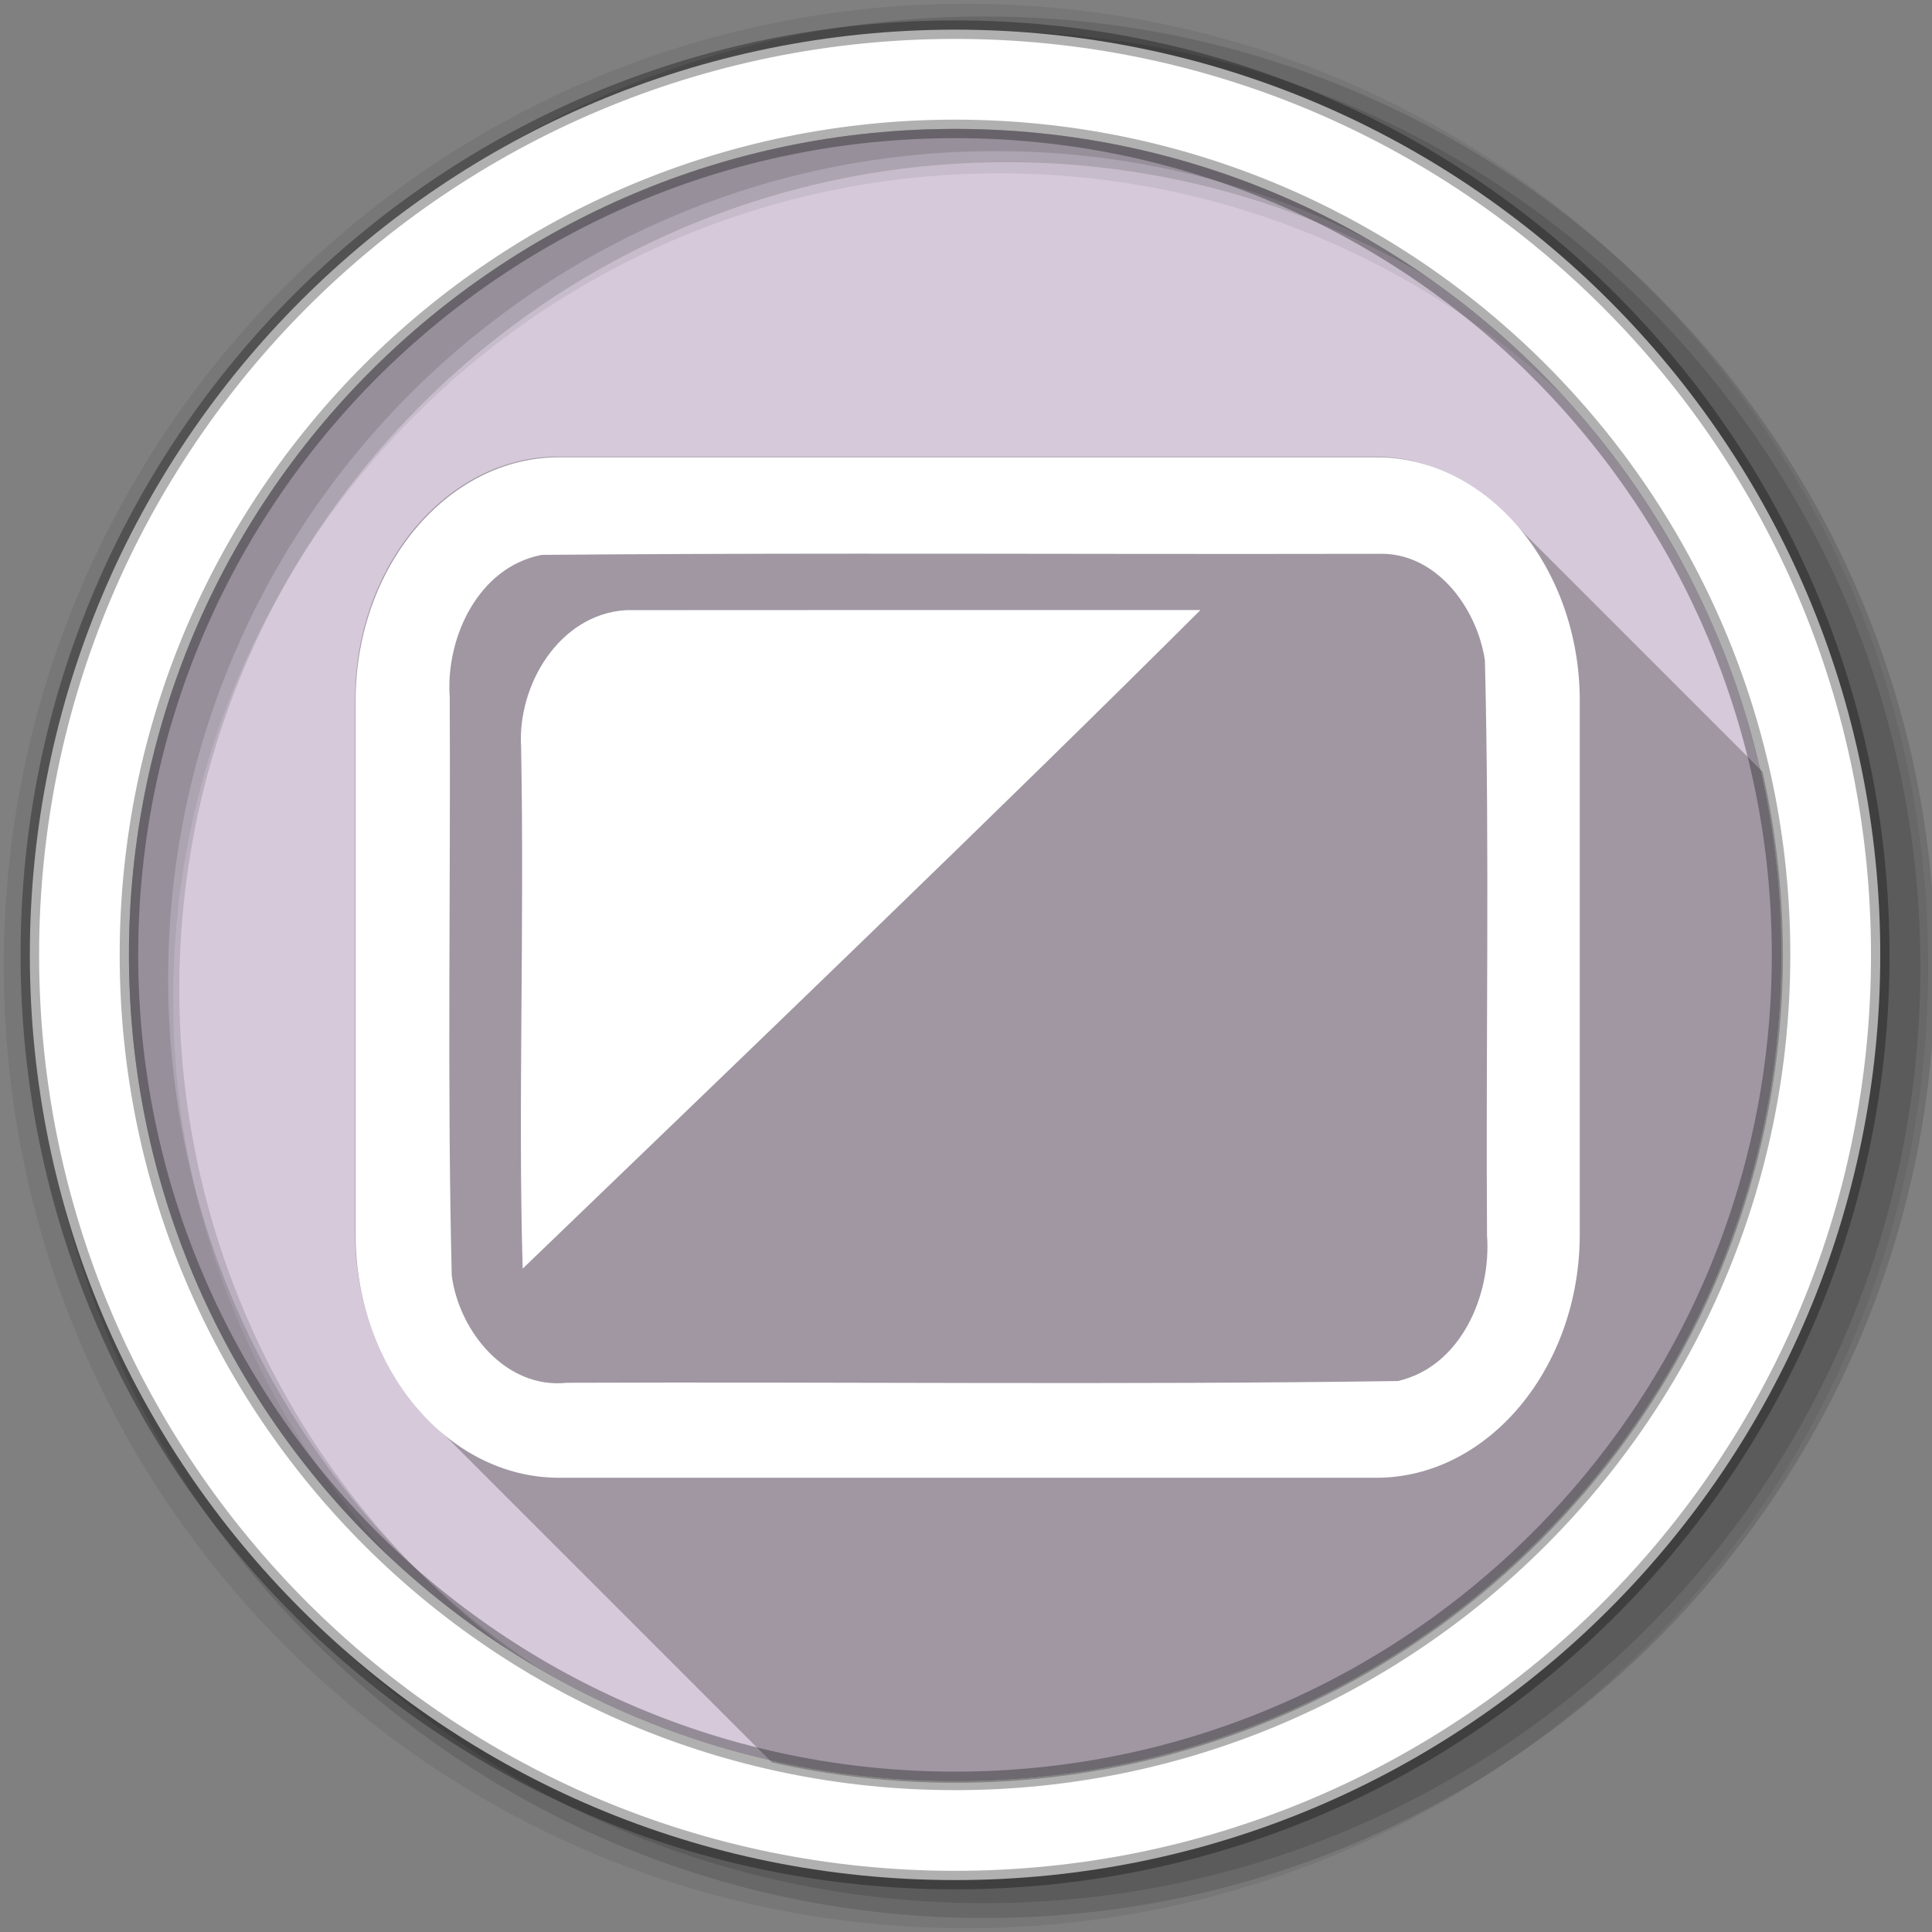 <?xml version="1.0" encoding="UTF-8" standalone="no"?>
<svg
   xmlns:dc="http://purl.org/dc/elements/1.1/"
   xmlns:cc="http://creativecommons.org/ns#"
   xmlns:rdf="http://www.w3.org/1999/02/22-rdf-syntax-ns#"
   xmlns:svg="http://www.w3.org/2000/svg"
   xmlns="http://www.w3.org/2000/svg"
   xmlns:sodipodi="http://sodipodi.sourceforge.net/DTD/sodipodi-0.dtd"
   xmlns:inkscape="http://www.inkscape.org/namespaces/inkscape"
   width="512"
   height="512"
   viewBox="0 0 135.467 135.467"
   version="1.1"
   id="svg2"
   inkscape:version="0.91 r13725"
   sodipodi:docname="preferences-desktop-display.svg">
  <rect x="0" y="0" width="135.467" height="135.467" fill="#808080" stroke="none"/>
  <defs
     id="defs22" />
  <sodipodi:namedview
     pagecolor="#ffffff"
     bordercolor="#666666"
     borderopacity="1"
     objecttolerance="10"
     gridtolerance="10"
     guidetolerance="10"
     inkscape:pageopacity="0"
     inkscape:pageshadow="2"
     inkscape:window-width="1920"
     inkscape:window-height="1020"
     id="namedview20"
     showgrid="false"
     inkscape:zoom="1.5250549"
     inkscape:cx="256"
     inkscape:cy="256"
     inkscape:window-x="0"
     inkscape:window-y="0"
     inkscape:window-maximized="1"
     inkscape:current-layer="layer1" />
  <g
     inkscape:label="Layer 1"
     inkscape:groupmode="layer"
     id="layer1"
     transform="translate(0,-161.533)">
    <path
       style="fill:#d5c9da;fill-rule:evenodd;fill-opacity:1"
       inkscape:connector-curvature="0"
       id="path12484"
       d="m 124.883,228.488 c 0,31.988 -25.932,57.92 -57.92,57.92 -31.988,0 -57.92,-25.932 -57.92,-57.92 0,-31.988 25.932,-57.92 57.92,-57.92 31.988,0 57.92,25.932 57.92,57.92" />
    <path
       style="fill-opacity:0.067;fill-rule:evenodd"
       inkscape:connector-curvature="0"
       id="path12486"
       d="m 67.733,161.798 c -37.261,0 -67.469,30.207 -67.469,67.469 0,37.261 30.207,67.469 67.469,67.469 37.261,0 67.469,-30.207 67.469,-67.469 0,-37.261 -30.207,-67.469 -67.469,-67.469 m 2.335,11.888 c 31.988,0 57.917,25.929 57.917,57.917 0,31.988 -25.929,57.917 -57.917,57.917 -31.988,0 -57.925,-25.929 -57.925,-57.917 0,-31.988 25.937,-57.917 57.925,-57.917" />
    <g
       style="fill-opacity:0.129;fill-rule:evenodd"
       id="g12488"
       transform="matrix(0.265,0,0,0.265,-753.771,173.354)">
      <path
         inkscape:connector-curvature="0"
         id="path12490"
         d="m 3104.9,-40.25 c -138.94,0 -251.57,112.63 -251.57,251.57 0,138.94 112.63,251.57 251.57,251.57 138.94,0 251.57,-112.63 251.57,-251.57 0,-138.94 -112.63,-251.57 -251.57,-251.57 m 5.885,38.556 c 120.9,0 218.9,98 218.9,218.9 0,120.9 -98,218.9 -218.9,218.9 -120.9,0 -218.93,-98 -218.93,-218.9 0,-120.9 98.03,-218.9 218.93,-218.9" />
      <path
         inkscape:connector-curvature="0"
         id="path12492"
         d="m 3104.9,-36.32 c -136.77,0 -247.64,110.87 -247.64,247.64 0,136.77 110.87,247.64 247.64,247.64 136.77,0 247.64,-110.87 247.64,-247.64 0,-136.77 -110.87,-247.64 -247.64,-247.64 m 2.942,31.691 c 120.9,0 218.9,98 218.9,218.9 0,120.9 -98,218.9 -218.9,218.9 -120.9,0 -218.93,-98 -218.93,-218.9 0,-120.9 98.03,-218.9 218.93,-218.9" />
    </g>
    <path
       style="fill:#ffffff;fill-rule:evenodd;stroke:#000000;stroke-width:1.298;stroke-opacity:0.31"
       inkscape:connector-curvature="0"
       id="path12494"
       d="m 66.966,163.613 c -35.83,0 -64.873,29.046 -64.873,64.873 0,35.83 29.046,64.873 64.873,64.873 35.83,0 64.873,-29.046 64.873,-64.873 0,-35.83 -29.046,-64.873 -64.873,-64.873 z m 0,6.958 c 31.988,0 57.917,25.929 57.917,57.917 0,31.988 -25.929,57.917 -57.917,57.917 -31.988,0 -57.925,-25.929 -57.925,-57.917 0,-31.988 25.937,-57.917 57.925,-57.917 z" />
    <path
       style="opacity:0.25"
       inkscape:connector-curvature="0"
       id="path12498"
       d="m 39.132,193.547 c -7.819,0 -14.239,7.686 -14.239,17.044 l 0,37.351 17.047,17.047 -0.003,0 -17.044,-17.044 c 0,5.232 2.007,9.941 5.143,13.076 l 24.088,24.088 c 4.132,0.933 8.431,1.429 12.845,1.429 32.057,0 58.044,-25.982 58.044,-58.042 0,-4.417 -0.496,-8.717 -1.43,-12.852 l -18.127,-18.127 c 0.007,0.007 0.013,0.013 0.019,0.02 l -0.02,-0.02 c -2.473,-2.473 -5.648,-3.968 -9.096,-3.968 l 0,-5.3e-4 -57.224,0" />
    <path
       style="fill:#ffffff"
       d="M 147.9 120.996 C 118.349 120.996 94.08 150.046 94.08 185.416 L 94.08 326.586 C 94.08 361.956 118.349 391.006 147.9 391.006 L 364.18 391.006 C 393.731 391.006 417.998 361.956 417.998 326.586 L 417.998 185.416 C 417.998 150.046 393.731 120.996 364.18 120.996 L 147.9 120.996 z M 226.264 146.494 C 272.342 146.479 318.431 146.645 364.5 146.535 L 364.492 146.539 C 379.929 145.891 390.827 160.829 392.898 174.729 C 394.169 225.389 393.113 276.147 393.457 326.848 C 394.627 342.703 386.522 361.616 369.867 365.412 C 296.647 366.48 223.297 365.584 150.027 365.877 C 133.932 367.614 121.47 352.35 119.527 337.473 C 118.297 286.513 119.26 235.466 118.996 184.473 C 117.87 168.768 126.567 150.027 143.34 146.816 C 170.974 146.577 198.617 146.503 226.264 146.494 z "
       transform="matrix(0.265,0,0,0.265,0,161.533)"
       id="path12500" />
    <path
       style="fill:#ffffff"
       inkscape:connector-curvature="0"
       id="path12504"
       d="m 43.868,204.318 c -4.659,0.296 -7.6,5.264 -7.329,9.591 0.238,12.975 -0.222,25.326 0.111,36.576 15.499,-14.92 33.687,-32.377 47.524,-46.178 -13.434,0.002 -26.871,-0.006 -40.307,0.008" />
  </g>
</svg>
